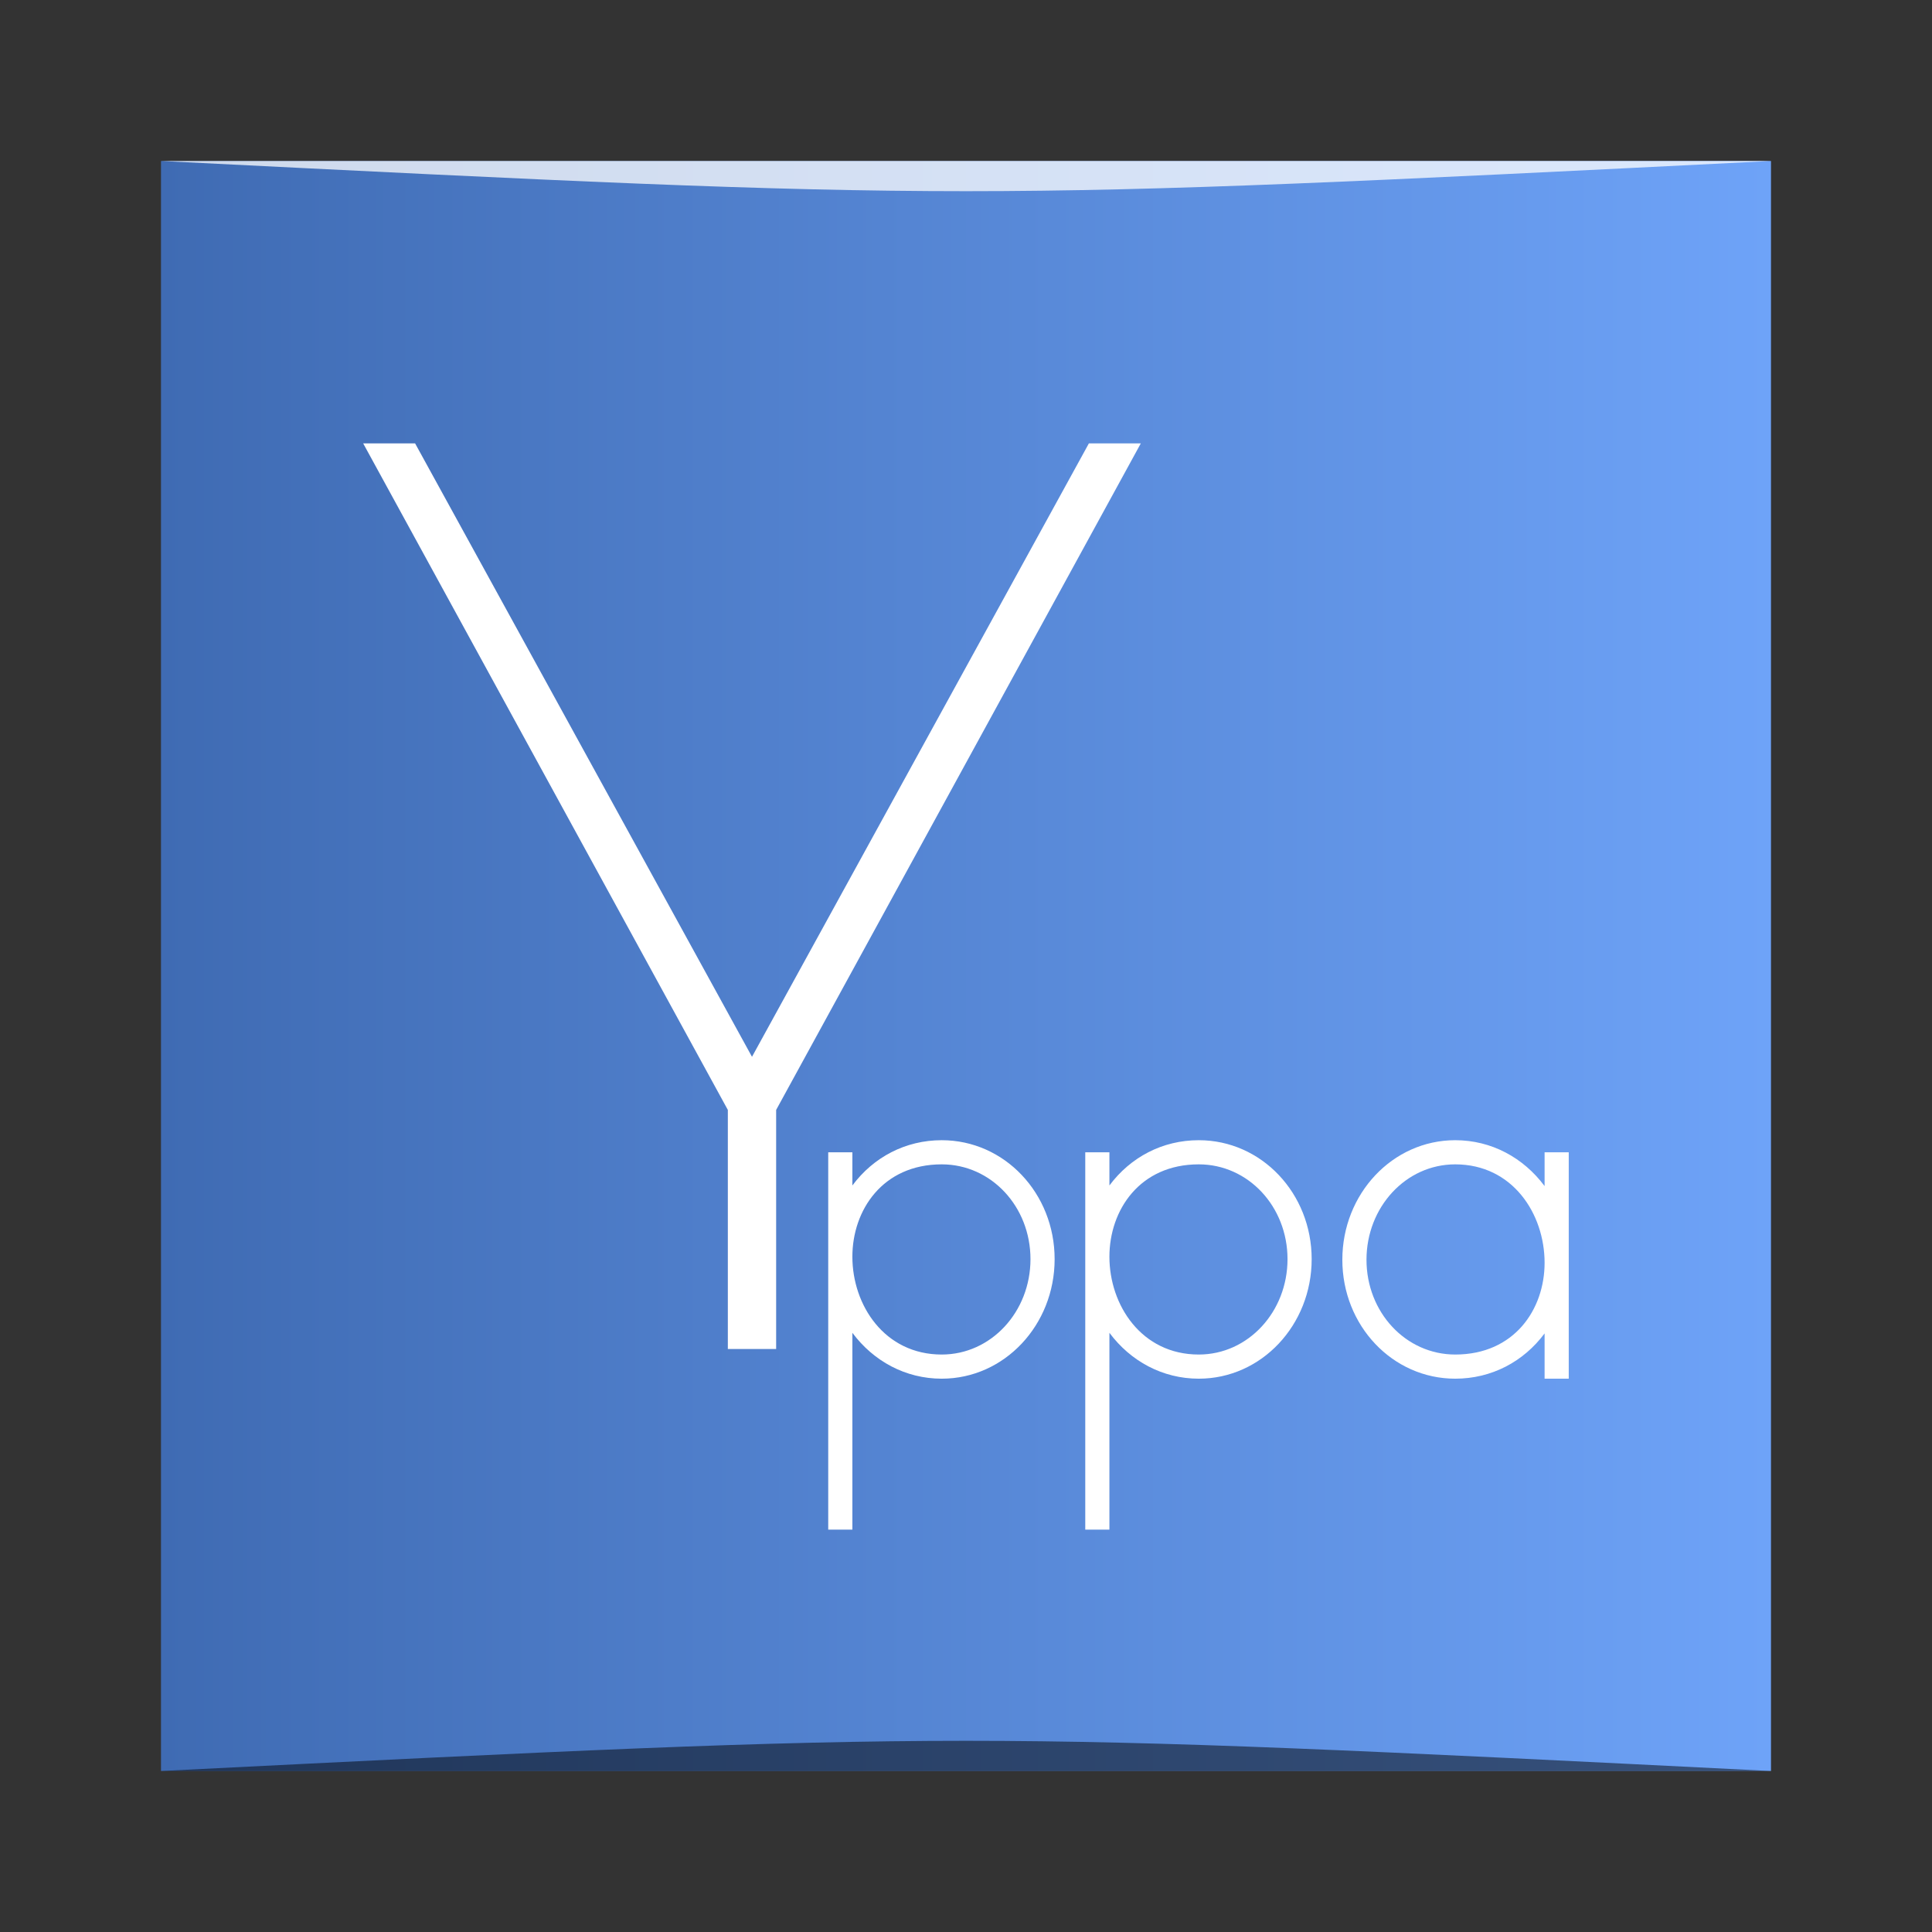 <?xml version="1.0" encoding="UTF-8" standalone="no"?>
<!-- Created with Inkscape (http://www.inkscape.org/) -->

<svg
   xmlns:dc="http://purl.org/dc/elements/1.1/"
   xmlns:cc="http://creativecommons.org/ns#"
   xmlns:rdf="http://www.w3.org/1999/02/22-rdf-syntax-ns#"
   xmlns:svg="http://www.w3.org/2000/svg"
   xmlns="http://www.w3.org/2000/svg"
   xmlns:xlink="http://www.w3.org/1999/xlink"
   xmlns:sodipodi="http://sodipodi.sourceforge.net/DTD/sodipodi-0.dtd"
   xmlns:inkscape="http://www.inkscape.org/namespaces/inkscape"
   width="48px"
   height="48px"
   id="svg2985"
   version="1.1"
   inkscape:version="0.91pre2 r13516"
   sodipodi:docname="1.svg">
  <rect width="100%" height="100%" fill="#333333" stroke="none"/>
  <defs
     id="defs2987">
    <linearGradient
       inkscape:collect="always"
       id="linearGradient4142">
      <stop
         style="stop-color:#3f6bb3;stop-opacity:1"
         offset="0"
         id="stop4144" />
      <stop
         style="stop-color:#6ea3f8;stop-opacity:1"
         offset="1"
         id="stop4146" />
    </linearGradient>
    <linearGradient
       inkscape:collect="always"
       xlink:href="#linearGradient4142"
       id="linearGradient4148"
       x1="4"
       y1="24"
       x2="44"
       y2="24"
       gradientUnits="userSpaceOnUse" />
  </defs>
  <sodipodi:namedview
     id="base"
     pagecolor="#ffffff"
     bordercolor="#666666"
     borderopacity="1.0"
     inkscape:pageopacity="0.0"
     inkscape:pageshadow="2"
     inkscape:zoom="9.8994949"
     inkscape:cx="35.293511"
     inkscape:cy="30.010113"
     inkscape:current-layer="layer1"
     showgrid="true"
     inkscape:grid-bbox="true"
     inkscape:document-units="px"
     showguides="true"
     inkscape:guide-bbox="true"
     inkscape:window-width="1366"
     inkscape:window-height="744"
     inkscape:window-x="0"
     inkscape:window-y="24"
     inkscape:window-maximized="1">
    <inkscape:grid
       type="xygrid"
       id="grid2993" />
    <sodipodi:guide
       orientation="0,1"
       position="23,44"
       id="guide2995" />
    <sodipodi:guide
       orientation="1,0"
       position="4,35"
       id="guide2997" />
    <sodipodi:guide
       orientation="0,1"
       position="27,4"
       id="guide2999" />
    <sodipodi:guide
       orientation="1,0"
       position="44,19"
       id="guide3001" />
  </sodipodi:namedview>
  <g
     id="layer1"
     inkscape:label="Layer 1"
     inkscape:groupmode="layer">
    <rect
       style="fill:url(#linearGradient4148);fill-opacity:1;stroke:none"
       id="rect3003"
       width="40"
       height="40"
       x="4"
       y="4"
       ry="0" />
    <path
       style="opacity:0.5;fill:#000000;fill-opacity:1;stroke:none"
       d="m 4,44 0,0 c 20,-1 20,-1 40,0 z"
       id="path3257"
       inkscape:connector-curvature="0"
       sodipodi:nodetypes="cccc" />
    <path
       sodipodi:nodetypes="cccc"
       inkscape:connector-curvature="0"
       id="path4027"
       d="M 4,4 4,4 C 24,5 24,5 44,4 z"
       style="opacity:0.75;fill:#ffffff;fill-opacity:1;stroke:none" />
    <g
       style="font-style:normal;font-variant:normal;font-weight:normal;font-stretch:normal;font-size:30px;line-height:125%;font-family:Pistara;-inkscape-font-specification:Pistara;letter-spacing:0px;word-spacing:0px;fill:#ffffff;fill-opacity:1;stroke:none;stroke-width:1px;stroke-linecap:butt;stroke-linejoin:miter;stroke-opacity:1"
       id="text4150">
      <path
         d="m 18.083,33.516 1.2,0 0,-5.94 9.06,-16.56 -1.29,0 -8.37,15.24 -8.37,-15.24 -1.29,0 9.06,16.56 0,5.94 z"
         style=""
         id="path4159" />
    </g>
    <g
       style="font-style:normal;font-variant:normal;font-weight:normal;font-stretch:normal;font-size:40px;line-height:125%;font-family:Pistara;-inkscape-font-specification:Pistara;text-align:start;letter-spacing:0px;word-spacing:0px;writing-mode:lr-tb;text-anchor:start;fill:#ffffff;fill-opacity:1;stroke:none;stroke-width:1px;stroke-linecap:butt;stroke-linejoin:miter;stroke-opacity:1"
       id="text4154">
      <path
         d="m 21.177,38.003 0,-4.89 c 0.525,0.705 1.32,1.14 2.22,1.14 1.56,0 2.805,-1.335 2.805,-2.97 0,-1.635 -1.245,-2.955 -2.805,-2.955 -0.9,0 -1.695,0.42 -2.22,1.125 l 0,-0.825 -0.6,0 0,9.375 0.6,0 z m 4.425,-6.72 c 0,1.305 -0.975,2.37 -2.205,2.37 -1.425,0 -2.22,-1.23 -2.22,-2.43 0,-1.155 0.75,-2.295 2.22,-2.295 1.23,0 2.205,1.05 2.205,2.355 z"
         style="font-style:normal;font-variant:normal;font-weight:normal;font-stretch:normal;font-size:15px;font-family:Pistara;-inkscape-font-specification:Pistara;fill:#ffffff;fill-opacity:1"
         id="path4162" />
      <path
         d="m 27.563,38.003 0,-4.89 c 0.525,0.705 1.32,1.14 2.22,1.14 1.56,0 2.805,-1.335 2.805,-2.97 0,-1.635 -1.245,-2.955 -2.805,-2.955 -0.9,0 -1.695,0.42 -2.22,1.125 l 0,-0.825 -0.6,0 0,9.375 0.6,0 z m 4.425,-6.72 c 0,1.305 -0.975,2.37 -2.205,2.37 -1.425,0 -2.22,-1.23 -2.22,-2.43 0,-1.155 0.75,-2.295 2.22,-2.295 1.23,0 2.205,1.05 2.205,2.355 z"
         style="font-style:normal;font-variant:normal;font-weight:normal;font-stretch:normal;font-size:15px;font-family:Pistara;-inkscape-font-specification:Pistara;fill:#ffffff;fill-opacity:1"
         id="path4164" />
      <path
         d="m 38.375,34.253 0.6,0 0,-5.625 -0.6,0 0,0.84 c -0.525,-0.705 -1.32,-1.14 -2.22,-1.14 -1.56,0 -2.805,1.335 -2.805,2.97 0,1.635 1.245,2.955 2.805,2.955 0.9,0 1.695,-0.42 2.22,-1.125 l 0,1.125 z m -4.425,-2.955 c 0,-1.305 0.975,-2.37 2.205,-2.37 1.425,0 2.22,1.23 2.22,2.445 0,1.155 -0.75,2.28 -2.22,2.28 -1.23,0 -2.205,-1.05 -2.205,-2.355 z"
         style="font-style:normal;font-variant:normal;font-weight:normal;font-stretch:normal;font-size:15px;font-family:Pistara;-inkscape-font-specification:Pistara;fill:#ffffff;fill-opacity:1"
         id="path4166" />
    </g>
  </g>
</svg>

